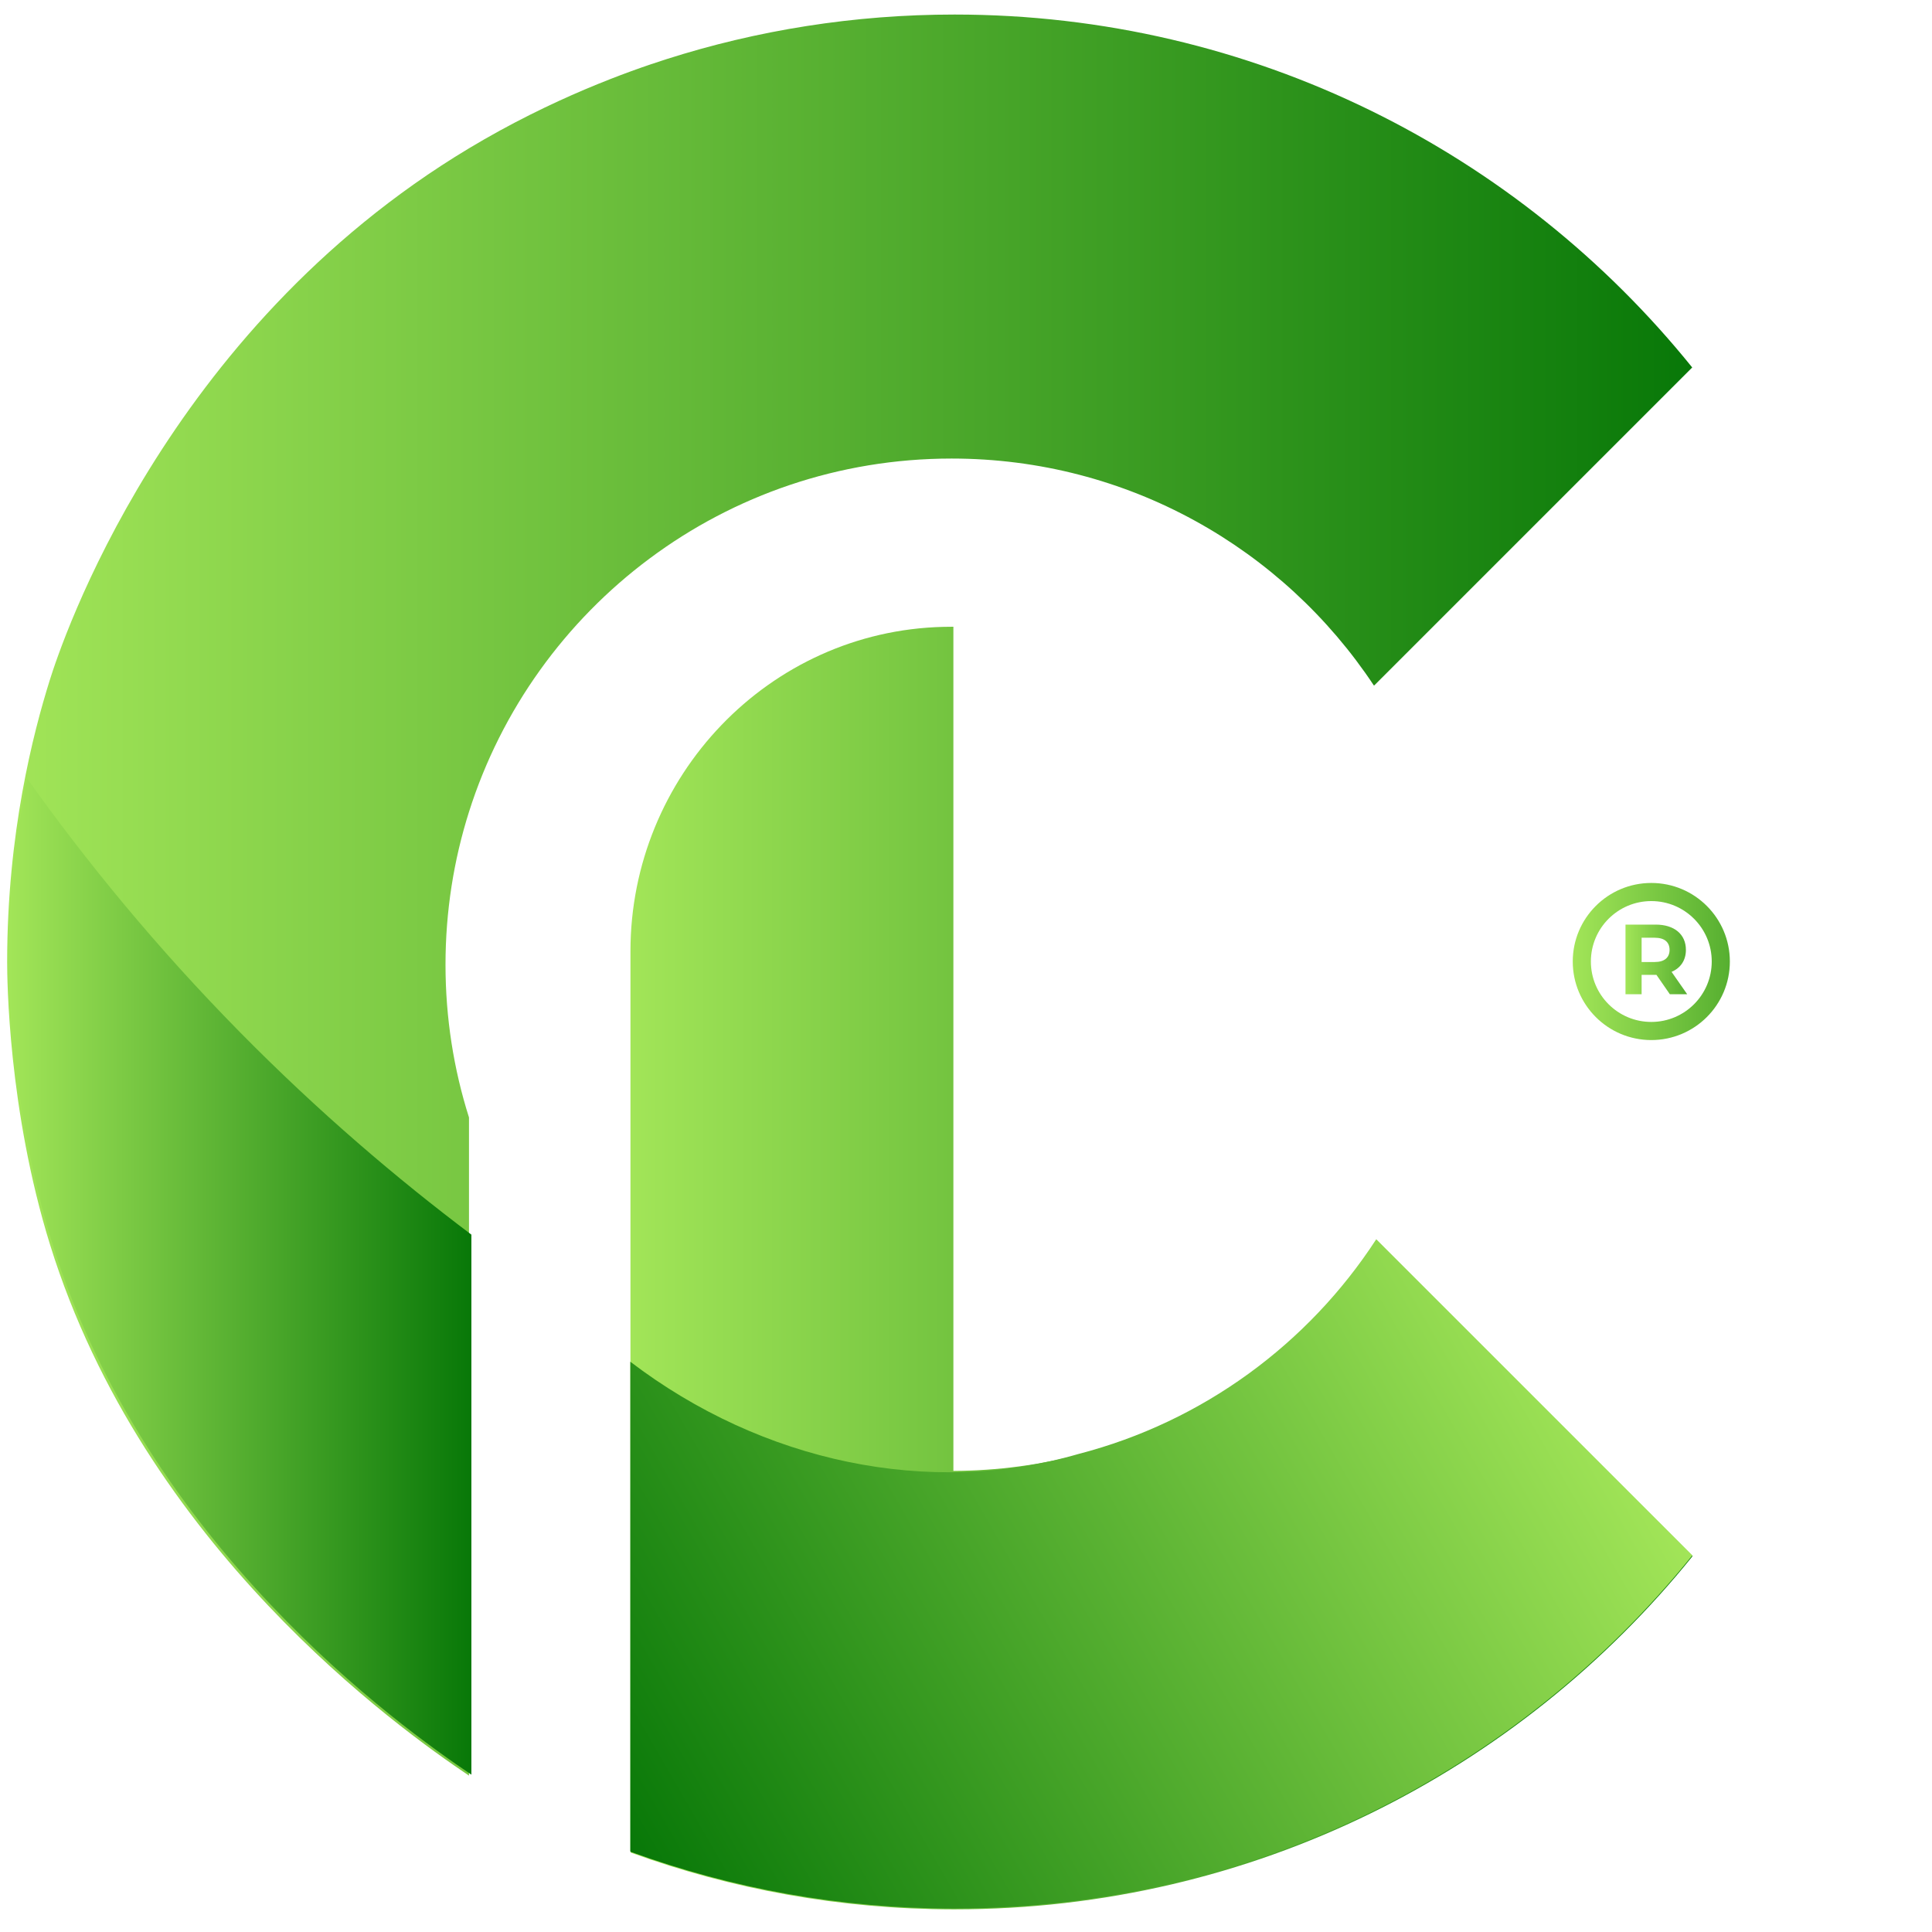 <?xml version="1.0" encoding="utf-8"?>
<!-- Generator: Adobe Illustrator 24.0.1, SVG Export Plug-In . SVG Version: 6.00 Build 0)  -->
<svg version="1.1" id="Camada_1" xmlns="http://www.w3.org/2000/svg" xmlns:xlink="http://www.w3.org/1999/xlink" x="0px" y="0px"
	 viewBox="0 0 1080 1080" style="enable-background:new 0 0 1080 1080;" xml:space="preserve">
<style type="text/css">
	.st0{fill:url(#SVGID_1_);}
	.st1{fill:url(#SVGID_2_);}
	.st2{fill:url(#SVGID_3_);}
	.st3{fill:url(#SVGID_4_);}
	.st4{fill:url(#SVGID_5_);}
	.st5{fill:url(#SVGID_6_);}
</style>
<g>
	<linearGradient id="SVGID_1_" gradientUnits="userSpaceOnUse" x1="4" y1="500.363" x2="945.961" y2="500.363">
		<stop  offset="0" style="stop-color:#A2E558"/>
		<stop  offset="1" style="stop-color:#087808"/>
	</linearGradient>
	<path class="st0" d="M4,537.73c0,9.12,0.48,82.5,24.05,158.28c52.46,168.64,194.63,270.03,234.12,296.58
		c0-119.16,0-357.49,0-357.49s0-6.95,0-10.43c0,0,0,0,0,0c-8.54-26.93-13.13-55.66-13.13-85.41c0-29.75,4.59-58.44,13.13-85.41
		c36.22-114.52,143.32-197.52,269.8-197.52c98.53,0,185.31,50.35,235.98,126.78c0.06,0.09,0.2,0.11,0.28,0.03l177.73-177.73
		C848.93,85.08,700.27,8.13,533.63,8.13c-56.25,0-110.46,8.77-161.33,25.02c-20.78,6.64-63.39,21.69-110.12,49.75
		C91.62,185.31,34.08,360.19,27.78,380.33C18.65,409.53,4,465.61,4,537.73z"/>
	<linearGradient id="SVGID_2_" gradientUnits="userSpaceOnUse" x1="352.436" y1="708.86" x2="946.143" y2="708.86">
		<stop  offset="0" style="stop-color:#A2E558"/>
		<stop  offset="1" style="stop-color:#087808"/>
	</linearGradient>
	<path class="st1" d="M769.43,693.2c-50.28,77.4-137.38,128.69-236.48,129.03v-94.62V350.36v0h-0.98c-1.55,0-3.1,0.02-4.64,0.06
		c-97.64,2.36-174.9,83.69-174.9,181.35v65.19v161.04v0l0,277.1c0,0.29,0.18,0.55,0.45,0.64c56.17,20.39,116.83,31.54,180.07,31.61
		h0.68c166.71,0,315.41-77.01,412.51-197.43c0.01-0.01,0.01-0.02,0-0.02L769.43,693.2z"/>
	<linearGradient id="SVGID_3_" gradientUnits="userSpaceOnUse" x1="857.339" y1="715.83" x2="340.452" y2="1014.255">
		<stop  offset="0" style="stop-color:#A2E558"/>
		<stop  offset="1" style="stop-color:#087808"/>
	</linearGradient>
	<path class="st2" d="M946.04,869.47L769.33,692.76c-38.01,58.5-97.05,102.07-166.41,120.01c-83.32,24.24-176.65,4.79-250.58-51.56
		l0,273.44c0,0.29,0.18,0.55,0.45,0.64c56.17,20.39,116.83,31.54,180.07,31.61h0.68c166.71,0,315.41-77.02,412.51-197.43
		C946.05,869.48,946.05,869.47,946.04,869.47z"/>
	<linearGradient id="SVGID_4_" gradientUnits="userSpaceOnUse" x1="5.337" y1="713.623" x2="263.515" y2="713.623">
		<stop  offset="0" style="stop-color:#A2E558"/>
		<stop  offset="1" style="stop-color:#087808"/>
	</linearGradient>
	<path class="st3" d="M263.51,690.17c-41.34-31.1-85.27-68.42-129.28-113.07c-46.83-47.52-86.11-95.6-119.08-141.9
		c-5.45,28.05-9.82,62.62-9.82,101.98c0,9.12,0.48,82.5,24.05,158.28C81.85,864.1,224.03,965.49,263.51,992.05
		C263.51,908.95,263.51,767.94,263.51,690.17z"/>
	<g>
		<g>
			<linearGradient id="SVGID_5_" gradientUnits="userSpaceOnUse" x1="908.653" y1="536.323" x2="943.138" y2="536.323">
				<stop  offset="0" style="stop-color:#A2E558"/>
				<stop  offset="1" style="stop-color:#56AF30"/>
			</linearGradient>
			<path class="st4" d="M933.46,555.79l-7.51-10.85h-0.44h-7.84v10.85h-9.01v-38.93h16.86c10.4,0,16.91,5.39,16.91,14.13
				c0,5.84-2.95,10.12-8.01,12.29l8.73,12.51H933.46z M925.01,524.2h-7.34v13.57h7.34c5.51,0,8.29-2.56,8.29-6.78
				C933.29,526.7,930.51,524.2,925.01,524.2z"/>
		</g>
		<linearGradient id="SVGID_6_" gradientUnits="userSpaceOnUse" x1="879.179" y1="537.493" x2="967" y2="537.493">
			<stop  offset="0" style="stop-color:#A2E558"/>
			<stop  offset="1" style="stop-color:#56AF30"/>
		</linearGradient>
		<path class="st5" d="M923.09,493.58c-24.25,0-43.91,19.66-43.91,43.91s19.66,43.91,43.91,43.91S967,561.74,967,537.49
			S947.34,493.58,923.09,493.58z M923.09,571.27c-18.65,0-33.78-15.12-33.78-33.78c0-18.65,15.12-33.78,33.78-33.78
			s33.78,15.12,33.78,33.78C956.87,556.15,941.74,571.27,923.09,571.27z"/>
	</g>
</g>
</svg>
